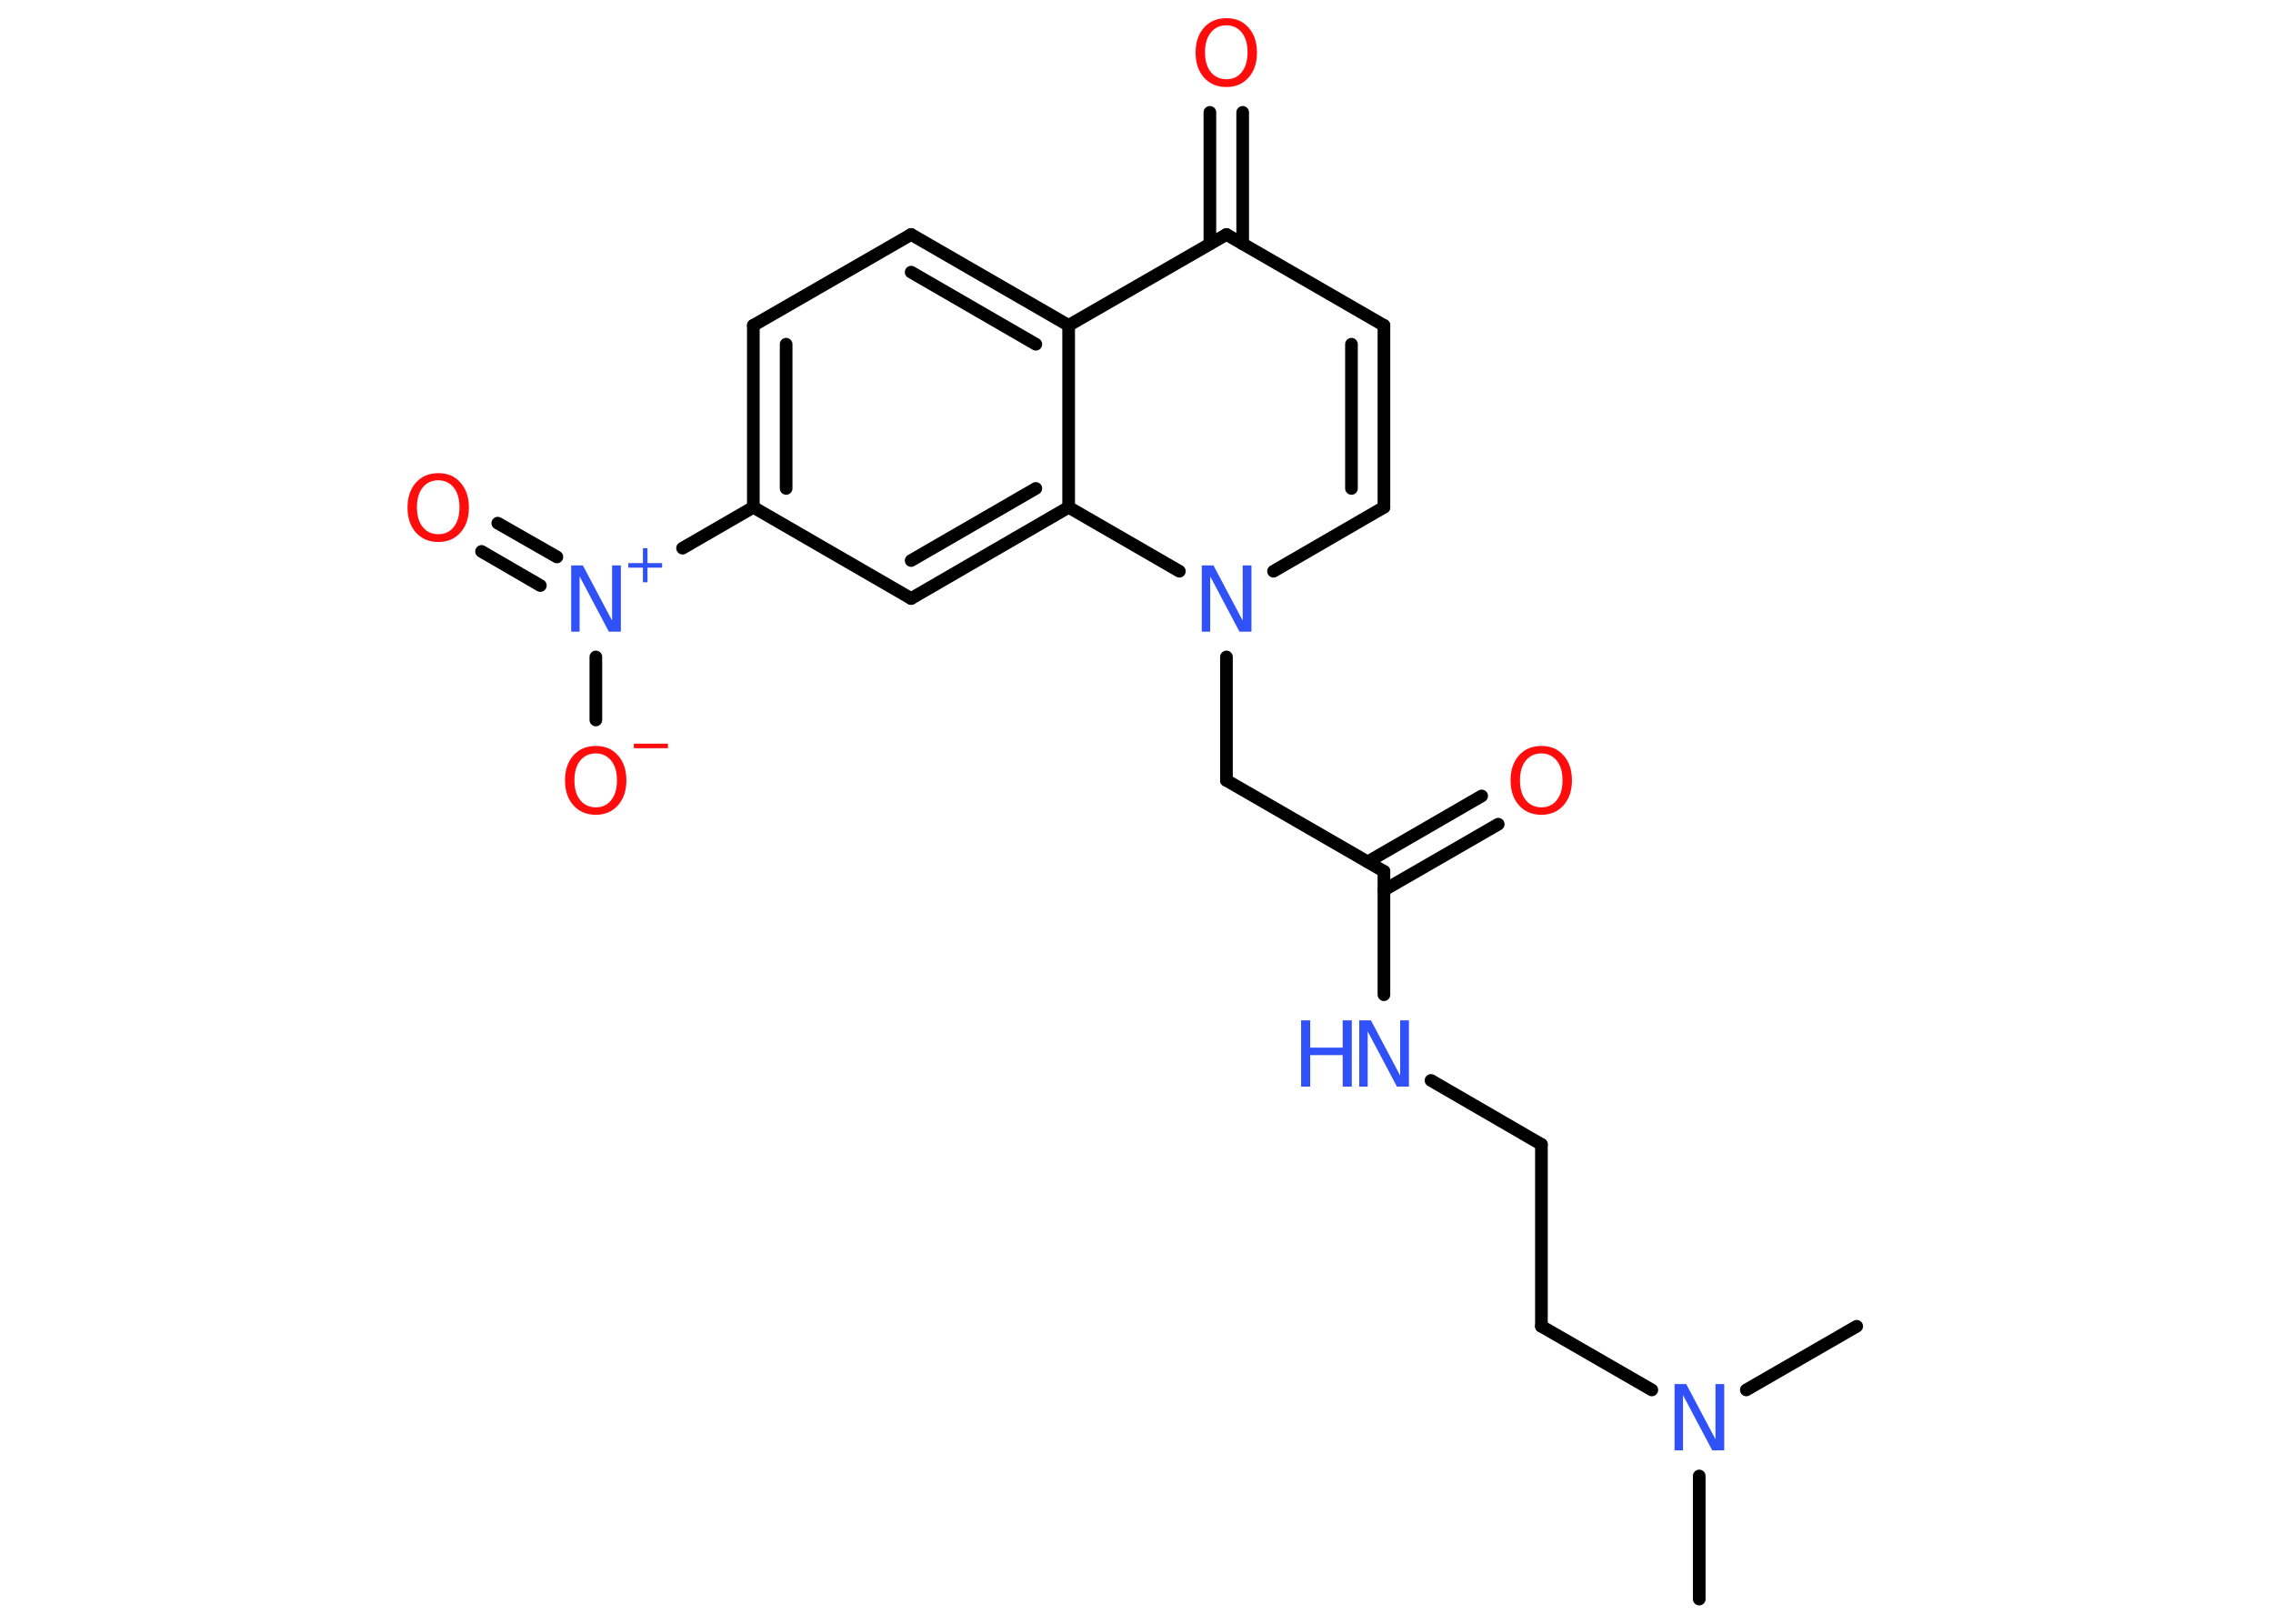 <?xml version='1.0' encoding='UTF-8'?>
<!DOCTYPE svg PUBLIC "-//W3C//DTD SVG 1.1//EN" "http://www.w3.org/Graphics/SVG/1.1/DTD/svg11.dtd">
<svg version='1.2' xmlns='http://www.w3.org/2000/svg' xmlns:xlink='http://www.w3.org/1999/xlink' width='70.0mm' height='50.0mm' viewBox='0 0 70.0 50.0'>
  <desc>Generated by the Chemistry Development Kit (http://github.com/cdk)</desc>
  <g stroke-linecap='round' stroke-linejoin='round' stroke='#000000' stroke-width='.39' fill='#3050F8'>
    <rect x='.0' y='.0' width='70.0' height='50.0' fill='#FFFFFF' stroke='none'/>
    <g id='mol1' class='mol'>
      <line id='mol1bnd1' class='bond' x1='52.33' y1='49.24' x2='52.33' y2='45.45'/>
      <line id='mol1bnd2' class='bond' x1='53.78' y1='42.8' x2='57.18' y2='40.84'/>
      <line id='mol1bnd3' class='bond' x1='50.87' y1='42.8' x2='47.47' y2='40.84'/>
      <line id='mol1bnd4' class='bond' x1='47.47' y1='40.84' x2='47.47' y2='35.24'/>
      <line id='mol1bnd5' class='bond' x1='47.47' y1='35.24' x2='44.07' y2='33.27'/>
      <line id='mol1bnd6' class='bond' x1='42.62' y1='30.63' x2='42.62' y2='26.83'/>
      <g id='mol1bnd7' class='bond'>
        <line x1='42.12' y1='26.54' x2='45.63' y2='24.51'/>
        <line x1='42.62' y1='27.41' x2='46.14' y2='25.38'/>
      </g>
      <line id='mol1bnd8' class='bond' x1='42.62' y1='26.83' x2='37.77' y2='24.03'/>
      <line id='mol1bnd9' class='bond' x1='37.77' y1='24.03' x2='37.77' y2='20.23'/>
      <line id='mol1bnd10' class='bond' x1='39.22' y1='17.59' x2='42.62' y2='15.62'/>
      <g id='mol1bnd11' class='bond'>
        <line x1='42.62' y1='15.62' x2='42.62' y2='10.02'/>
        <line x1='41.62' y1='15.04' x2='41.62' y2='10.6'/>
      </g>
      <line id='mol1bnd12' class='bond' x1='42.62' y1='10.02' x2='37.77' y2='7.22'/>
      <g id='mol1bnd13' class='bond'>
        <line x1='37.26' y1='7.51' x2='37.26' y2='3.46'/>
        <line x1='38.27' y1='7.51' x2='38.27' y2='3.46'/>
      </g>
      <line id='mol1bnd14' class='bond' x1='37.77' y1='7.22' x2='32.91' y2='10.02'/>
      <g id='mol1bnd15' class='bond'>
        <line x1='32.91' y1='10.02' x2='28.06' y2='7.22'/>
        <line x1='31.9' y1='10.6' x2='28.06' y2='8.38'/>
      </g>
      <line id='mol1bnd16' class='bond' x1='28.06' y1='7.22' x2='23.2' y2='10.02'/>
      <g id='mol1bnd17' class='bond'>
        <line x1='23.2' y1='10.02' x2='23.2' y2='15.62'/>
        <line x1='24.21' y1='10.6' x2='24.21' y2='15.04'/>
      </g>
      <line id='mol1bnd18' class='bond' x1='23.2' y1='15.62' x2='21.02' y2='16.88'/>
      <g id='mol1bnd19' class='bond'>
        <line x1='16.64' y1='18.03' x2='14.83' y2='16.98'/>
        <line x1='17.15' y1='17.15' x2='15.33' y2='16.11'/>
      </g>
      <line id='mol1bnd20' class='bond' x1='18.35' y1='20.23' x2='18.35' y2='22.17'/>
      <line id='mol1bnd21' class='bond' x1='23.2' y1='15.62' x2='28.06' y2='18.43'/>
      <g id='mol1bnd22' class='bond'>
        <line x1='28.06' y1='18.43' x2='32.91' y2='15.62'/>
        <line x1='28.06' y1='17.26' x2='31.9' y2='15.04'/>
      </g>
      <line id='mol1bnd23' class='bond' x1='32.91' y1='10.02' x2='32.91' y2='15.62'/>
      <line id='mol1bnd24' class='bond' x1='36.32' y1='17.59' x2='32.91' y2='15.62'/>
      <path id='mol1atm2' class='atom' d='M51.56 42.62h.37l.9 1.7v-1.7h.27v2.04h-.37l-.9 -1.7v1.7h-.26v-2.04z' stroke='none'/>
      <g id='mol1atm6' class='atom'>
        <path d='M41.85 31.42h.37l.9 1.7v-1.7h.27v2.04h-.37l-.9 -1.7v1.7h-.26v-2.04z' stroke='none'/>
        <path d='M40.07 31.42h.28v.84h1.0v-.84h.28v2.04h-.28v-.97h-1.0v.97h-.28v-2.04z' stroke='none'/>
      </g>
      <path id='mol1atm8' class='atom' d='M47.47 23.2q-.3 .0 -.48 .22q-.18 .22 -.18 .61q.0 .39 .18 .61q.18 .22 .48 .22q.3 .0 .47 -.22q.18 -.22 .18 -.61q.0 -.39 -.18 -.61q-.18 -.22 -.47 -.22zM47.47 22.97q.43 .0 .68 .29q.26 .29 .26 .77q.0 .48 -.26 .77q-.26 .29 -.68 .29q-.43 .0 -.69 -.29q-.26 -.29 -.26 -.77q.0 -.48 .26 -.77q.26 -.29 .69 -.29z' stroke='none' fill='#FF0D0D'/>
      <path id='mol1atm10' class='atom' d='M37.0 17.41h.37l.9 1.7v-1.7h.27v2.04h-.37l-.9 -1.7v1.7h-.26v-2.04z' stroke='none'/>
      <path id='mol1atm14' class='atom' d='M37.77 .78q-.3 .0 -.48 .22q-.18 .22 -.18 .61q.0 .39 .18 .61q.18 .22 .48 .22q.3 .0 .47 -.22q.18 -.22 .18 -.61q.0 -.39 -.18 -.61q-.18 -.22 -.47 -.22zM37.77 .56q.43 .0 .68 .29q.26 .29 .26 .77q.0 .48 -.26 .77q-.26 .29 -.68 .29q-.43 .0 -.69 -.29q-.26 -.29 -.26 -.77q.0 -.48 .26 -.77q.26 -.29 .69 -.29z' stroke='none' fill='#FF0D0D'/>
      <g id='mol1atm19' class='atom'>
        <path d='M17.58 17.41h.37l.9 1.7v-1.7h.27v2.04h-.37l-.9 -1.7v1.7h-.26v-2.04z' stroke='none'/>
        <path d='M19.94 16.88v.46h.45v.14h-.45v.45h-.14v-.45h-.45v-.14h.45v-.46h.14z' stroke='none'/>
      </g>
      <path id='mol1atm20' class='atom' d='M13.5 14.79q-.3 .0 -.48 .22q-.18 .22 -.18 .61q.0 .39 .18 .61q.18 .22 .48 .22q.3 .0 .47 -.22q.18 -.22 .18 -.61q.0 -.39 -.18 -.61q-.18 -.22 -.47 -.22zM13.5 14.57q.43 .0 .68 .29q.26 .29 .26 .77q.0 .48 -.26 .77q-.26 .29 -.68 .29q-.43 .0 -.69 -.29q-.26 -.29 -.26 -.77q.0 -.48 .26 -.77q.26 -.29 .69 -.29z' stroke='none' fill='#FF0D0D'/>
      <g id='mol1atm21' class='atom'>
        <path d='M18.35 23.2q-.3 .0 -.48 .22q-.18 .22 -.18 .61q.0 .39 .18 .61q.18 .22 .48 .22q.3 .0 .47 -.22q.18 -.22 .18 -.61q.0 -.39 -.18 -.61q-.18 -.22 -.47 -.22zM18.35 22.97q.43 .0 .68 .29q.26 .29 .26 .77q.0 .48 -.26 .77q-.26 .29 -.68 .29q-.43 .0 -.69 -.29q-.26 -.29 -.26 -.77q.0 -.48 .26 -.77q.26 -.29 .69 -.29z' stroke='none' fill='#FF0D0D'/>
        <path d='M19.52 22.9h1.05v.14h-1.05v-.14z' stroke='none' fill='#FF0D0D'/>
      </g>
    </g>
  </g>
</svg>
